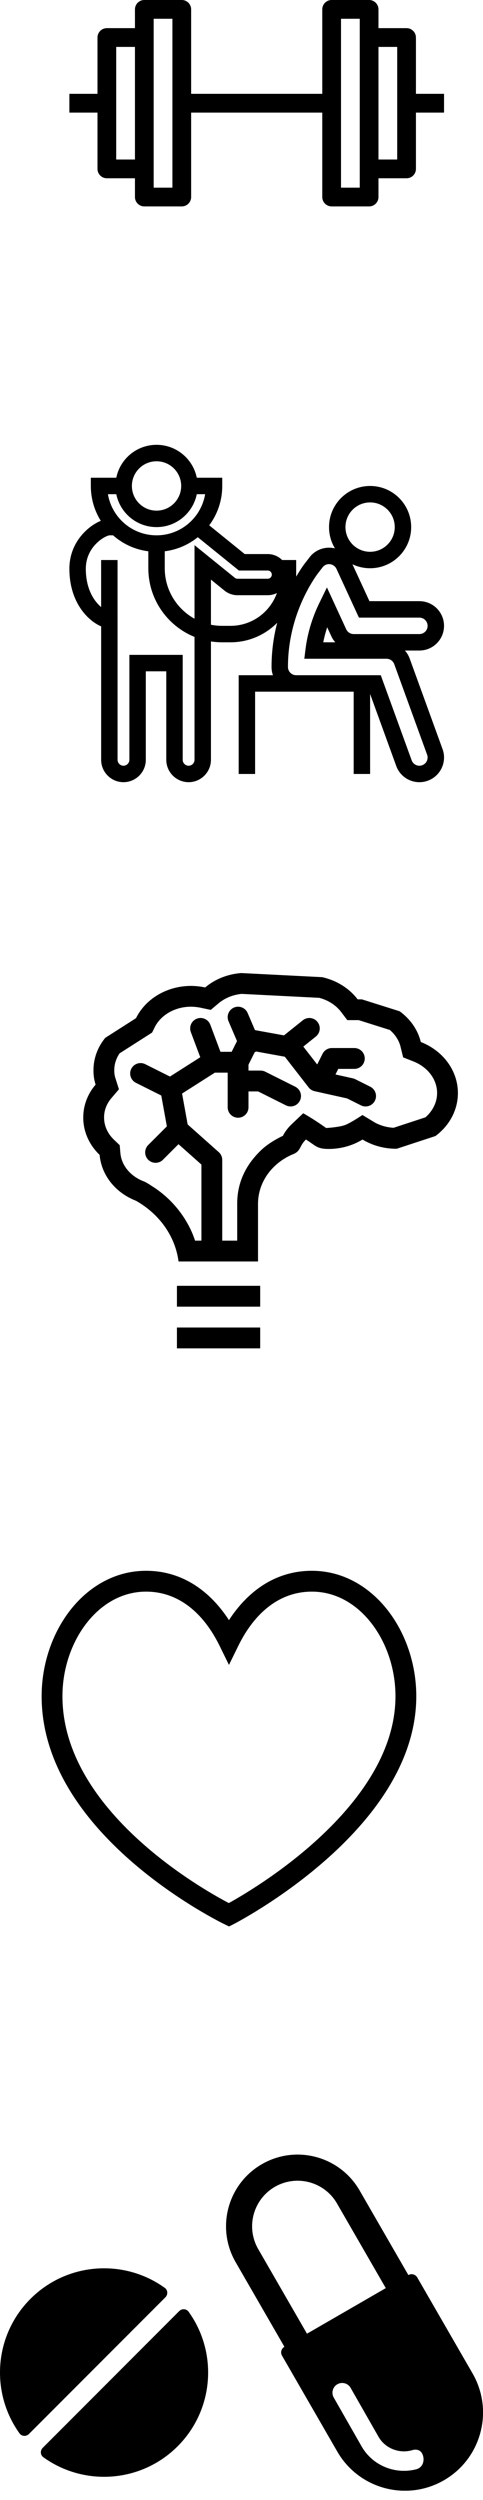 <svg width="42" height="217" viewBox="0 0 42 217" fill="none" xmlns="http://www.w3.org/2000/svg">
<path fill-rule="evenodd" clip-rule="evenodd" d="M28.583 99.732C29.632 99.732 30.657 99.447 31.524 98.914C32.404 99.446 33.442 99.725 34.502 99.714L37.867 98.61C38.816 97.906 39.467 96.929 39.711 95.843C39.956 94.758 39.78 93.629 39.212 92.647C38.644 91.664 37.719 90.888 36.591 90.446C36.334 89.395 35.685 88.455 34.754 87.782L31.468 86.746H31.099C30.368 85.785 29.271 85.1 28.016 84.82L20.972 84.463C19.801 84.551 18.697 84.991 17.838 85.713C17.432 85.626 17.016 85.581 16.599 85.579C15.588 85.581 14.6 85.846 13.753 86.343C12.907 86.84 12.238 87.547 11.827 88.379L9.151 90.088C8.485 90.901 8.126 91.886 8.128 92.897C8.121 93.319 8.184 93.74 8.313 94.147C7.611 94.968 7.233 95.977 7.24 97.014C7.239 98.216 7.748 99.373 8.664 100.248C8.738 101.108 9.072 101.935 9.63 102.637C10.187 103.339 10.947 103.89 11.827 104.231C12.841 104.804 13.7 105.575 14.34 106.486C14.98 107.398 15.385 108.427 15.526 109.499H22.436V104.498C22.435 103.61 22.709 102.74 23.229 101.985C23.749 101.231 24.493 100.623 25.377 100.231C25.873 100.059 25.996 99.829 26.145 99.546C26.245 99.358 26.358 99.146 26.601 98.914C26.812 99.044 26.976 99.159 27.118 99.259C27.558 99.569 27.79 99.732 28.583 99.732ZM32.608 97.445C33.091 97.706 33.647 97.863 34.228 97.894L36.993 96.987C37.498 96.547 37.819 96.002 37.946 95.44C38.088 94.808 37.99 94.144 37.645 93.547C37.297 92.945 36.705 92.429 35.932 92.127L35.057 91.784L34.833 90.872C34.703 90.337 34.388 89.821 33.9 89.405L31.19 88.55H30.201L29.658 87.836C29.227 87.27 28.563 86.823 27.757 86.614L21.005 86.272C20.234 86.349 19.533 86.647 19.002 87.093L18.325 87.661L17.462 87.478C17.179 87.417 16.888 87.386 16.595 87.384C15.899 87.386 15.229 87.57 14.669 87.899C14.109 88.228 13.695 88.679 13.45 89.175L13.227 89.628L10.398 91.434C10.089 91.887 9.937 92.391 9.938 92.888L9.938 92.904L9.938 92.92C9.934 93.145 9.967 93.371 10.038 93.593L10.343 94.552L9.689 95.318C9.257 95.823 9.046 96.415 9.05 96.996L9.05 97.004L9.05 97.011C9.049 97.689 9.335 98.38 9.914 98.933L10.409 99.405L10.468 100.087C10.51 100.58 10.702 101.071 11.047 101.506C11.394 101.943 11.884 102.307 12.481 102.538L12.603 102.586L12.717 102.65C12.85 102.725 12.98 102.803 13.108 102.883L13.103 102.887C15.563 104.388 16.607 106.573 16.961 107.69H17.515V101.089L15.521 99.317L14.168 100.671C13.815 101.024 13.242 101.024 12.888 100.671C12.535 100.317 12.535 99.744 12.888 99.391L14.51 97.769L14.023 95.093L11.819 93.991C11.372 93.768 11.191 93.224 11.414 92.777C11.637 92.33 12.181 92.149 12.628 92.372L14.779 93.448L17.414 91.771L16.594 89.586C16.419 89.118 16.656 88.596 17.124 88.421C17.592 88.245 18.113 88.482 18.289 88.95L19.17 91.299H20.144L20.609 90.368L19.871 88.646C19.674 88.187 19.887 87.655 20.347 87.458C20.806 87.261 21.338 87.474 21.535 87.933L22.17 89.416L24.693 89.874L24.704 89.866L26.334 88.561C26.725 88.249 27.294 88.312 27.606 88.703C27.919 89.093 27.855 89.662 27.465 89.975L26.375 90.847L27.583 92.4L28.047 91.472C28.2 91.166 28.514 90.972 28.857 90.972H30.813C31.313 90.972 31.718 91.377 31.718 91.877C31.718 92.377 31.313 92.782 30.813 92.782H29.416L29.173 93.267L30.684 93.603C30.756 93.619 30.826 93.644 30.892 93.677L32.197 94.329C32.644 94.553 32.825 95.096 32.601 95.543C32.378 95.99 31.834 96.172 31.387 95.948L30.182 95.346L27.356 94.718C27.15 94.672 26.967 94.556 26.838 94.39L24.767 91.727L22.257 91.271C22.221 91.301 22.182 91.328 22.14 91.353L21.608 92.417V92.929H22.66C22.8 92.929 22.939 92.962 23.065 93.025L25.674 94.329C26.121 94.553 26.302 95.096 26.078 95.543C25.855 95.99 25.311 96.171 24.864 95.948L22.446 94.739H21.608V96.117C21.608 96.617 21.203 97.022 20.703 97.022C20.203 97.022 19.798 96.617 19.798 96.117V93.841V93.834V93.827V93.108H18.684L15.832 94.923L16.319 97.605L19.021 100.007C19.215 100.178 19.325 100.425 19.325 100.683V107.69H20.626V104.463C20.626 102.018 21.992 100.517 22.738 99.807C23.334 99.238 24.231 98.759 24.604 98.591C24.678 98.424 24.932 97.993 25.35 97.597C25.769 97.201 26.203 96.789 26.368 96.632C27.488 97.272 28.358 97.915 28.358 97.915C28.358 97.915 29.518 97.852 30.045 97.64C30.466 97.47 31.201 96.999 31.515 96.784L32.608 97.445Z" fill="black"/>
<path d="M15.385 113.421H22.625V111.612H15.385V113.421Z" fill="black"/>
<path d="M22.625 117.041H15.385V115.231H22.625V117.041Z" fill="black"/>
<path fill-rule="evenodd" clip-rule="evenodd" d="M11.469 42.183C11.469 40.999 12.428 40.04 13.612 40.04C14.795 40.04 15.755 40.999 15.755 42.183C15.755 43.366 14.795 44.325 13.612 44.325C12.428 44.325 11.469 43.366 11.469 42.183ZM13.612 38.611C11.884 38.611 10.443 39.838 10.112 41.468H8.612H7.898V42.183C7.898 43.294 8.215 44.331 8.764 45.209C8.66 45.251 8.558 45.299 8.461 45.351C8.107 45.536 7.724 45.807 7.37 46.161C6.657 46.873 6.033 47.95 6.033 49.368C6.033 51.119 6.614 52.395 7.329 53.243C7.683 53.662 8.07 53.975 8.432 54.186C8.548 54.255 8.67 54.317 8.795 54.37V65.954C8.795 67.024 9.667 67.896 10.737 67.896C11.807 67.896 12.679 67.024 12.679 65.954V58.273H14.459V65.954C14.459 67.024 15.331 67.896 16.401 67.896C17.471 67.896 18.343 67.024 18.343 65.954V55.679C18.664 55.728 18.992 55.754 19.326 55.754H20.04C21.629 55.754 23.067 55.105 24.102 54.059C23.807 55.198 23.612 56.485 23.612 57.897C23.612 58.142 23.654 58.384 23.734 58.611H21.469H20.755V59.325V67.182H22.183V60.039H25.745H25.754H30.754V67.182H32.183V60.238L34.455 66.486C34.859 67.598 36.089 68.172 37.201 67.767C38.313 67.363 38.887 66.133 38.482 65.021L35.625 57.164C35.53 56.902 35.387 56.667 35.209 56.468H36.468C37.652 56.468 38.611 55.509 38.611 54.325C38.611 53.142 37.652 52.182 36.468 52.182H32.125L30.647 48.979C31.112 49.201 31.633 49.325 32.183 49.325C34.155 49.325 35.754 47.726 35.754 45.754C35.754 43.782 34.155 42.183 32.183 42.183C30.21 42.183 28.611 43.782 28.611 45.754C28.611 46.431 28.8 47.063 29.127 47.602C29.061 47.586 28.994 47.573 28.926 47.563C28.21 47.457 27.49 47.719 27.01 48.259L26.994 48.277L26.979 48.297L26.433 49.002L26.424 49.014L26.415 49.027C26.222 49.3 25.995 49.644 25.754 50.055L25.755 50.04L25.754 48.611H24.534C24.211 48.292 23.768 48.094 23.278 48.094H21.279L18.193 45.599C18.905 44.646 19.326 43.464 19.326 42.183V41.468H18.612H17.112C16.781 39.838 15.34 38.611 13.612 38.611ZM9.509 46.468H9.832C10.671 47.209 11.73 47.707 12.898 47.853V49.325C12.898 52.023 14.559 54.333 16.915 55.286V65.954C16.915 66.235 16.682 66.468 16.401 66.468C16.12 66.468 15.887 66.235 15.887 65.954V57.559V56.845H15.173H11.965H11.251V57.559V65.954C11.251 66.235 11.018 66.468 10.737 66.468C10.456 66.468 10.223 66.235 10.223 65.954V53.82V53.106H10.222V48.611H8.793V52.696C8.671 52.592 8.544 52.467 8.42 52.321C7.924 51.733 7.462 50.784 7.462 49.368C7.462 48.4 7.88 47.67 8.38 47.172C8.631 46.92 8.897 46.735 9.124 46.616C9.367 46.488 9.502 46.469 9.509 46.468C9.509 46.468 9.509 46.468 9.509 46.468ZM19.326 54.325C18.99 54.325 18.661 54.292 18.343 54.229V50.313L19.525 51.269C19.843 51.525 20.239 51.666 20.648 51.666H23.278C23.566 51.666 23.838 51.597 24.079 51.476C23.489 53.136 21.903 54.325 20.04 54.325H19.326ZM14.326 49.325C14.326 51.212 15.372 52.855 16.915 53.706V48.817V47.321L18.078 48.262L20.423 50.158C20.487 50.209 20.566 50.237 20.648 50.237H23.278C23.475 50.237 23.635 50.077 23.635 49.88C23.635 49.683 23.475 49.523 23.278 49.523H21.027H20.774L20.578 49.364L17.198 46.632C16.392 47.282 15.406 47.718 14.326 47.853V49.325ZM13.612 46.468C15.735 46.468 17.498 44.924 17.838 42.897H17.112C16.781 44.527 15.34 45.754 13.612 45.754C11.884 45.754 10.443 44.527 10.112 42.897H9.385C9.726 44.924 11.488 46.468 13.612 46.468ZM30.04 45.754C30.04 44.571 30.999 43.611 32.183 43.611C33.366 43.611 34.326 44.571 34.326 45.754C34.326 46.938 33.366 47.897 32.183 47.897C30.999 47.897 30.04 46.938 30.04 45.754ZM32.183 58.611H32.611H33.111L33.282 59.081L35.797 65.998C35.932 66.368 36.342 66.56 36.712 66.425C37.083 66.29 37.275 65.88 37.14 65.51L34.283 57.653C34.18 57.37 33.912 57.182 33.611 57.182H27.271H26.463L26.562 56.38C26.763 54.753 27.26 53.383 27.768 52.342L28.429 50.991L29.059 52.356L30.106 54.625C30.223 54.877 30.476 55.039 30.754 55.039H36.468C36.863 55.039 37.183 54.72 37.183 54.325C37.183 53.931 36.863 53.611 36.468 53.611H31.668H31.211L31.02 53.196L29.26 49.383C29.159 49.164 28.954 49.011 28.716 48.976C28.485 48.942 28.251 49.023 28.091 49.193L27.573 49.864C27.288 50.267 26.916 50.852 26.544 51.595C25.794 53.096 25.04 55.259 25.04 57.897C25.04 58.086 25.115 58.268 25.249 58.402C25.382 58.534 25.561 58.609 25.749 58.611H31.469H32.183ZM28.809 55.223C28.899 55.42 29.017 55.598 29.157 55.754H28.109C28.201 55.29 28.319 54.855 28.451 54.449L28.809 55.223Z" fill="black"/>
<path fill-rule="evenodd" clip-rule="evenodd" d="M7.552 140.862C6.23 142.543 5.43 144.84 5.43 147.238C5.43 152.614 9.018 157.127 12.806 160.375C14.682 161.983 16.562 163.242 17.975 164.1C18.68 164.528 19.267 164.854 19.675 165.073C19.756 165.116 19.831 165.155 19.897 165.19C19.966 165.152 20.042 165.11 20.126 165.063C20.535 164.832 21.122 164.489 21.829 164.041C23.244 163.146 25.128 161.841 27.006 160.202C30.808 156.883 34.389 152.371 34.389 147.238C34.389 144.84 33.588 142.543 32.267 140.862C30.95 139.186 29.152 138.157 27.121 138.157C24.313 138.157 22.135 139.986 20.721 142.865L19.909 144.519L19.097 142.865C17.683 139.986 15.506 138.157 12.698 138.157C10.667 138.157 8.868 139.186 7.552 140.862ZM19.909 166.211C19.517 167.027 19.516 167.026 19.516 167.026L19.512 167.024L19.502 167.019L19.465 167.001C19.433 166.985 19.387 166.963 19.328 166.933C19.209 166.873 19.038 166.784 18.821 166.668C18.388 166.437 17.773 166.094 17.036 165.647C15.565 164.754 13.598 163.439 11.628 161.749C7.724 158.402 3.62 153.429 3.62 147.238C3.62 144.455 4.544 141.76 6.128 139.743C7.717 137.721 10.005 136.348 12.698 136.348C15.868 136.348 18.279 138.124 19.909 140.631C21.539 138.124 23.95 136.348 27.121 136.348C29.813 136.348 32.102 137.722 33.69 139.744C35.274 141.76 36.199 144.456 36.199 147.238C36.199 153.195 32.087 158.17 28.197 161.565C26.229 163.282 24.266 164.642 22.797 165.571C22.061 166.036 21.447 166.395 21.015 166.639C20.799 166.761 20.628 166.854 20.51 166.918C20.451 166.949 20.405 166.973 20.373 166.99L20.337 167.009L20.326 167.014L20.323 167.016L20.323 167.016C20.323 167.016 20.322 167.017 19.909 166.211ZM19.909 166.211L20.323 167.016L19.922 167.222L19.516 167.026L19.909 166.211Z" fill="black"/>
<path fill-rule="evenodd" clip-rule="evenodd" d="M22.451 195.227L26.693 202.574L33.55 198.615L29.308 191.268C28.215 189.375 25.794 188.726 23.9 189.819C22.006 190.912 21.358 193.334 22.451 195.227ZM35.509 197.484L31.267 190.137C29.549 187.162 25.744 186.142 22.769 187.86C19.793 189.578 18.774 193.383 20.492 196.359L24.734 203.706C24.463 203.862 24.37 204.208 24.527 204.478L29.334 212.805C31.208 216.051 35.359 217.163 38.605 215.289C41.851 213.415 42.963 209.264 41.089 206.018L36.282 197.691C36.126 197.421 35.78 197.328 35.509 197.484ZM29.018 208.114L31.438 212.349C32.412 214.053 34.396 214.81 36.204 214.34C36.808 214.183 36.997 213.475 36.687 212.932C36.532 212.661 36.187 212.574 35.889 212.666C34.766 213.013 33.51 212.555 32.911 211.507L30.491 207.272C30.259 206.865 29.741 206.724 29.334 206.956C28.927 207.189 28.785 207.707 29.018 208.114Z" fill="black"/>
<path fill-rule="evenodd" clip-rule="evenodd" d="M25.789 204.402L27.781 207.853C27.721 207.112 28.084 206.368 28.773 205.974C29.722 205.432 30.931 205.762 31.473 206.711L33.893 210.946C34.219 211.515 34.918 211.782 35.555 211.585C36.212 211.382 37.182 211.518 37.669 212.371C37.975 212.907 38.05 213.546 37.867 214.123C37.827 214.248 37.775 214.369 37.712 214.485C37.822 214.43 37.931 214.372 38.039 214.309C40.745 212.747 41.671 209.289 40.11 206.583L35.585 198.747L25.789 204.402ZM26.693 202.574L22.451 195.227C21.358 193.334 22.006 190.912 23.9 189.819C25.794 188.726 28.215 189.375 29.308 191.268L33.55 198.615L26.693 202.574ZM35.509 197.484L31.267 190.137C29.549 187.162 25.744 186.142 22.769 187.86C19.793 189.578 18.774 193.383 20.492 196.359L24.734 203.706C24.463 203.862 24.37 204.208 24.527 204.478L29.334 212.805C31.208 216.051 35.359 217.163 38.605 215.289C41.851 213.415 42.963 209.264 41.089 206.018L36.282 197.691C36.126 197.421 35.78 197.328 35.509 197.484ZM31.438 212.349L29.018 208.114C28.785 207.707 28.927 207.189 29.334 206.956C29.741 206.724 30.259 206.865 30.491 207.272L32.911 211.507C33.51 212.555 34.766 213.013 35.889 212.666C36.187 212.574 36.532 212.661 36.687 212.932C36.997 213.475 36.808 214.183 36.204 214.34C34.396 214.81 32.412 214.053 31.438 212.349Z" fill="black"/>
<path d="M14.382 199.411C14.617 199.175 14.6 198.786 14.329 198.592C10.793 196.045 5.832 196.363 2.65 199.544C-0.531 202.725 -0.848 207.686 1.698 211.223C1.893 211.493 2.282 211.511 2.517 211.275L14.382 199.411Z" fill="black"/>
<path d="M3.717 212.475C3.481 212.711 3.499 213.099 3.769 213.294C7.306 215.841 12.267 215.523 15.448 212.342C18.629 209.161 18.947 204.2 16.4 200.663C16.205 200.393 15.817 200.375 15.581 200.611L3.717 212.475Z" fill="black"/>
<path fill-rule="evenodd" clip-rule="evenodd" d="M28.024 0.814C28.024 0.365 28.388 0 28.838 0H32.096C32.546 0 32.911 0.365 32.911 0.814V2.443H35.354C35.804 2.443 36.168 2.808 36.168 3.258V8.145H38.612V9.774H36.168V14.66C36.168 15.11 35.804 15.475 35.354 15.475H32.911V17.104C32.911 17.554 32.546 17.918 32.096 17.918H28.838C28.388 17.918 28.024 17.554 28.024 17.104V9.774H16.621V17.104C16.621 17.554 16.257 17.918 15.807 17.918H12.549C12.099 17.918 11.735 17.554 11.735 17.104V15.475H9.291C8.841 15.475 8.477 15.11 8.477 14.66V9.774H6.033V8.145H8.477V3.258C8.477 2.808 8.841 2.443 9.291 2.443H11.735V0.814C11.735 0.365 12.099 0 12.549 0H15.807C16.257 0 16.621 0.365 16.621 0.814V8.145H28.024V0.814ZM13.363 16.289H14.992V1.629H13.363V16.289ZM11.735 4.072H10.105V13.846H11.735V4.072ZM32.911 13.846V4.072H34.539V13.846H32.911ZM31.282 1.629V16.289H29.653V1.629H31.282Z" fill="black"/>
</svg>
